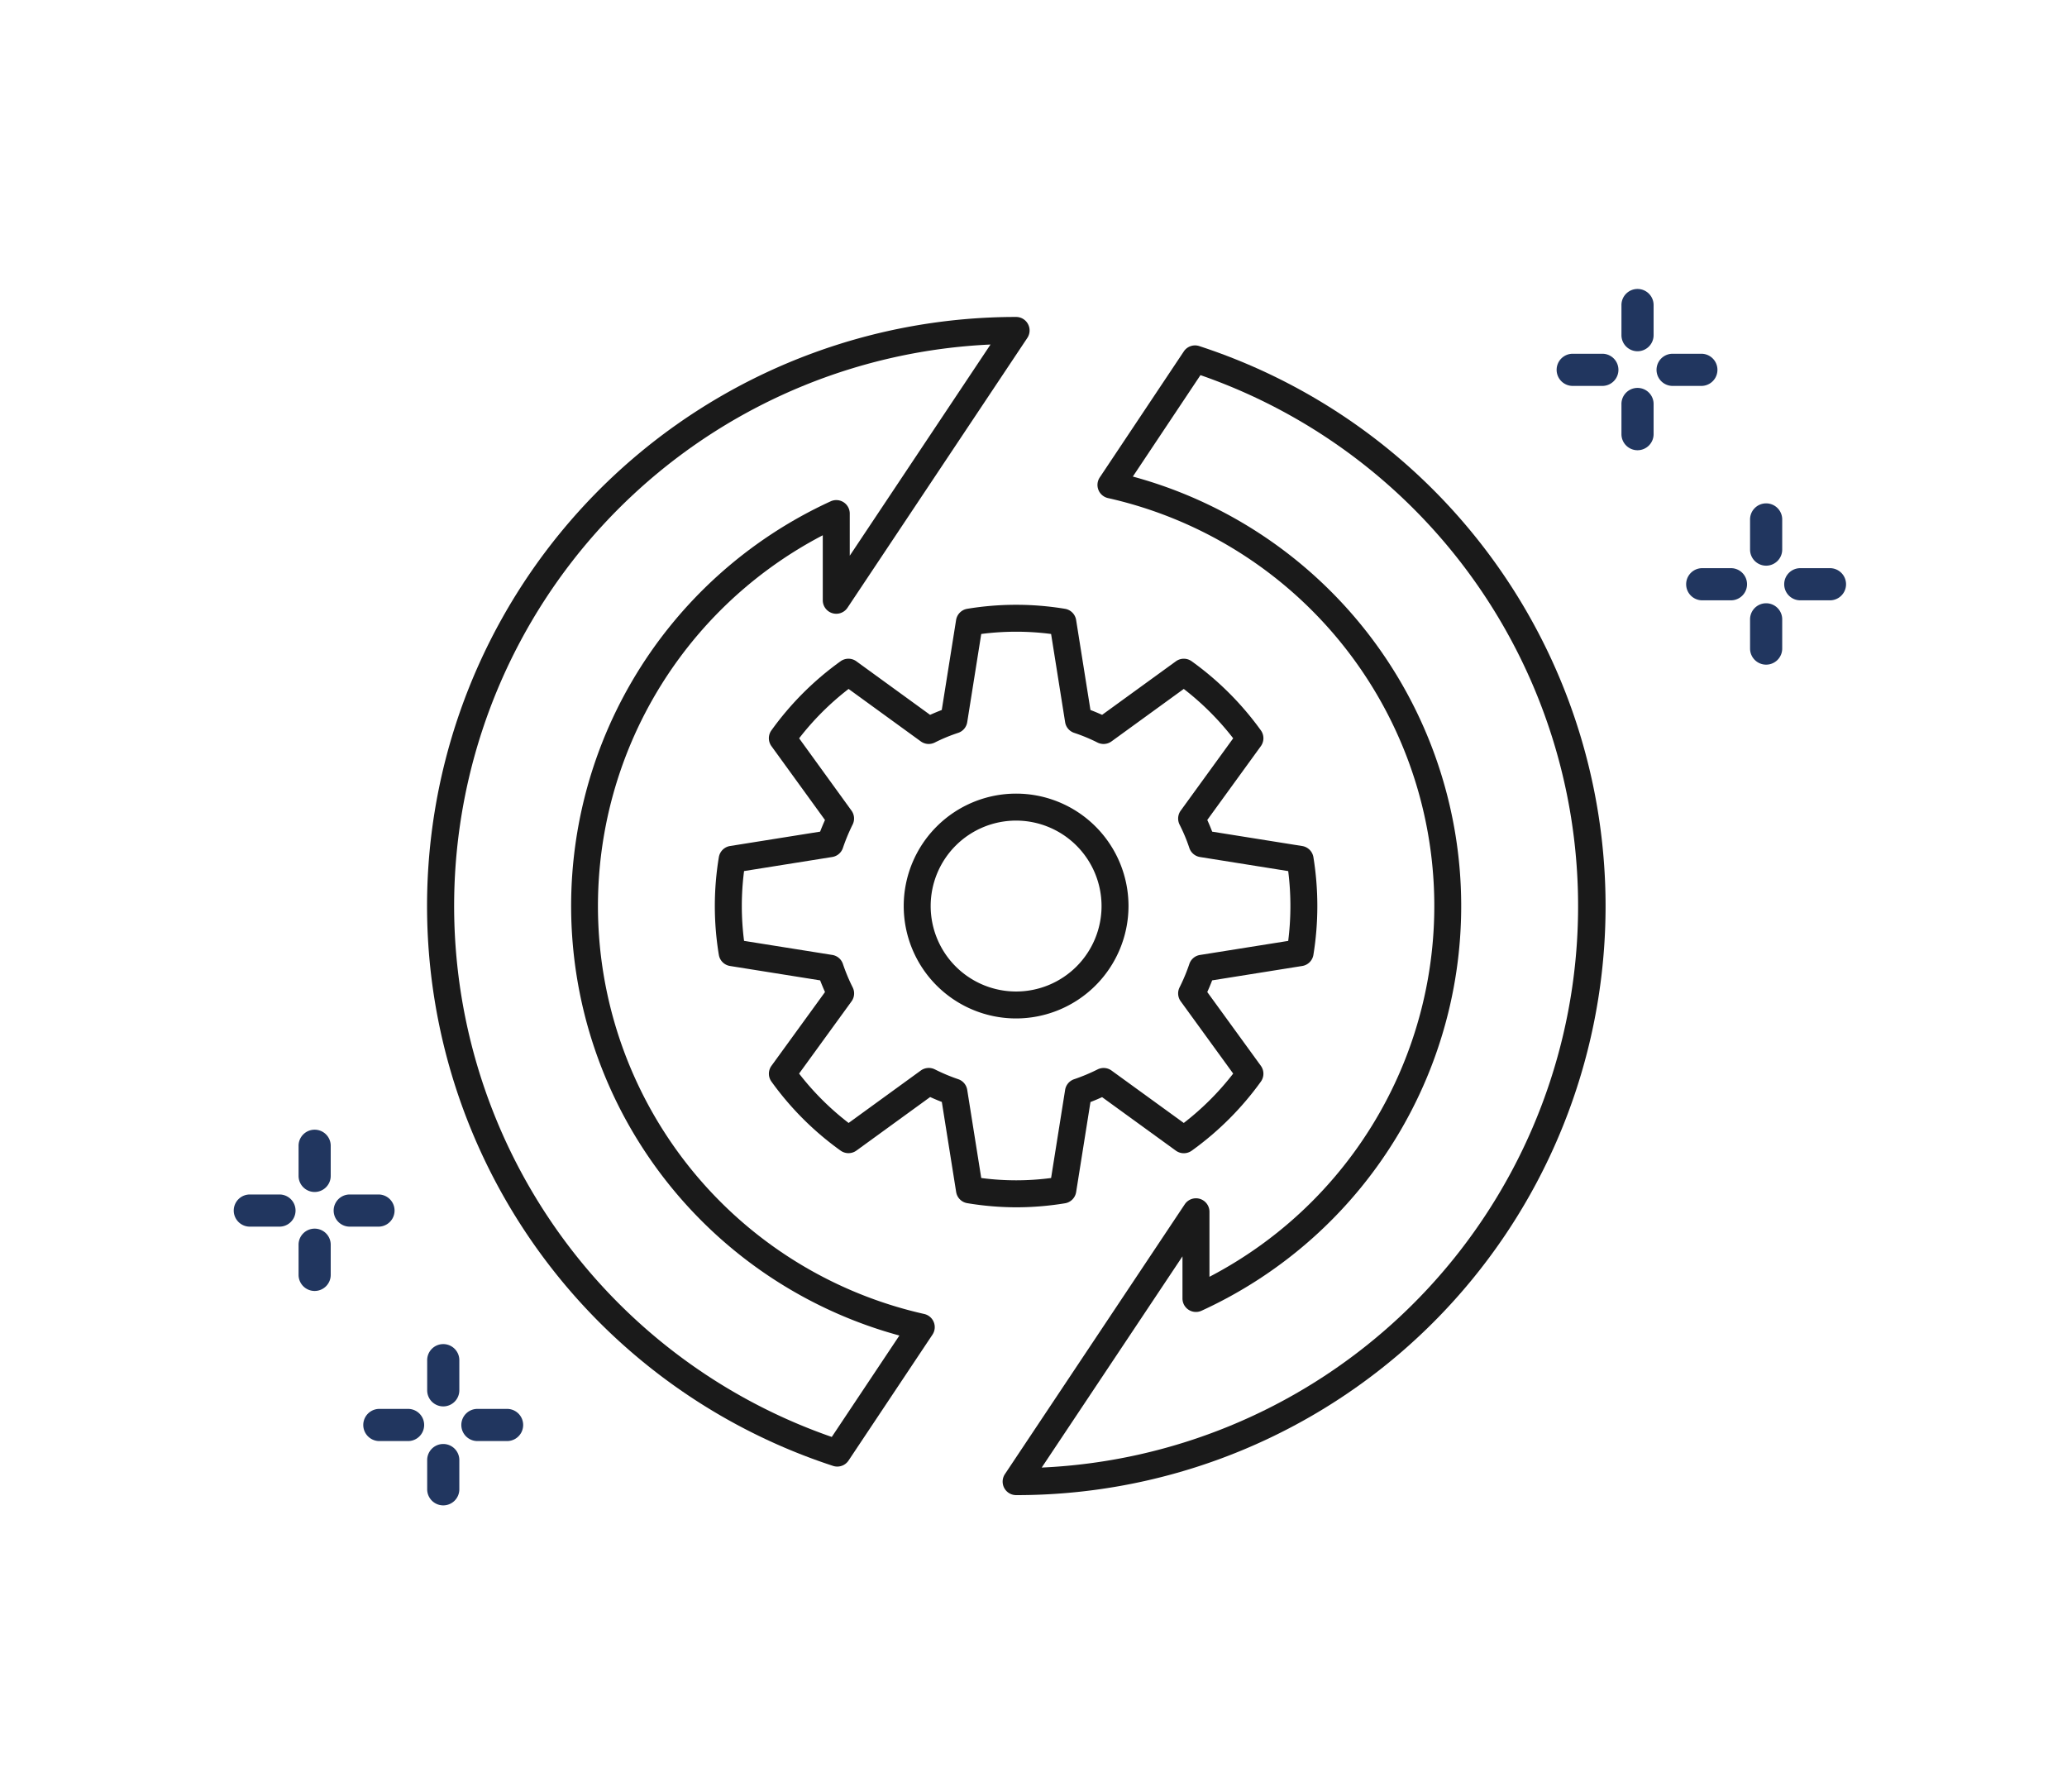 <svg xmlns="http://www.w3.org/2000/svg" width="150" height="130" viewBox="0 0 150 130"><g transform="translate(-150 -3265)"><rect width="150" height="130" transform="translate(150 3265)" fill="#fff"/><g transform="translate(17 -1)"><g transform="translate(-298.012 3023.597)"><path d="M494.991,350.4a.98.98,0,0,1-.814-1.523L507.228,329.3a.978.978,0,0,1,1.793.543v4.716a30.337,30.337,0,0,0-7.36-56.5.978.978,0,0,1-.6-1.5l6.1-9.143a.978.978,0,0,1,1.118-.386A42.738,42.738,0,0,1,494.991,350.4Zm12.072-17.324L496.848,348.4a40.78,40.78,0,0,0,11.52-79.262l-4.907,7.359a32.294,32.294,0,0,1,4.989,60.523.977.977,0,0,1-1.387-.887Z" transform="translate(9.76 0.483)" fill="#1a1a1a"/><path d="M491.772,348.811a.942.942,0,0,1-.3-.047A42.738,42.738,0,0,1,504.75,265.4a.979.979,0,0,1,.814,1.522L492.513,286.5a.979.979,0,0,1-1.793-.544V281.24a30.338,30.338,0,0,0,7.36,56.5.979.979,0,0,1,.6,1.5l-6.094,9.14A.978.978,0,0,1,491.772,348.811ZM502.893,267.4a40.78,40.78,0,0,0-11.52,79.262l4.907-7.359a32.3,32.3,0,0,1-4.988-60.526.977.977,0,0,1,1.386.891v3.055Z" transform="translate(0)" fill="#1a1a1a"/><circle cx="2.61" cy="2.61" r="2.61" transform="translate(541.289 275.517)" fill="#fff"/><circle cx="2.61" cy="2.61" r="2.61" transform="translate(473.431 344.68)" fill="#fff"/><circle cx="2.61" cy="2.61" r="2.61" transform="translate(539.984 338.155)" fill="#fff"/><path d="M499.873,325.12a21.886,21.886,0,0,1-3.546-.3.978.978,0,0,1-.808-.812l-1.04-6.534c-.278-.106-.559-.224-.846-.355l-5.352,3.886a.982.982,0,0,1-1.144.005A21.8,21.8,0,0,1,482.116,316a.975.975,0,0,1,0-1.146l3.886-5.353c-.127-.283-.245-.566-.354-.847l-6.537-1.043a.977.977,0,0,1-.812-.8,21.675,21.675,0,0,1,0-7.1.981.981,0,0,1,.812-.805l6.537-1.043q.16-.417.352-.844l-3.886-5.36a.975.975,0,0,1,0-1.146,21.871,21.871,0,0,1,5.02-5.014.978.978,0,0,1,1.144.005l5.35,3.885c.281-.125.564-.244.847-.352l1.04-6.531a.98.98,0,0,1,.805-.81,21.737,21.737,0,0,1,7.1,0,.98.98,0,0,1,.805.81l1.04,6.531c.284.108.568.227.846.352l5.356-3.886a.977.977,0,0,1,1.146,0,21.949,21.949,0,0,1,5.018,5.011.977.977,0,0,1,0,1.146l-3.888,5.356c.125.274.244.559.355.848l6.533,1.043a.981.981,0,0,1,.813.806,22.147,22.147,0,0,1,0,7.093.977.977,0,0,1-.813.805l-6.534,1.043c-.11.286-.228.569-.355.847l3.889,5.353a.981.981,0,0,1,0,1.148,21.952,21.952,0,0,1-5.018,5.011.986.986,0,0,1-1.146,0l-5.357-3.886c-.283.129-.565.249-.844.355l-1.04,6.534a.978.978,0,0,1-.808.812A21.875,21.875,0,0,1,499.873,325.12Zm3.389-1.261h0Zm-5.922-.865a19.269,19.269,0,0,0,5.069,0l1.018-6.394a.977.977,0,0,1,.656-.774,13.456,13.456,0,0,0,1.7-.711.978.978,0,0,1,1.011.082L512.037,319a19.953,19.953,0,0,0,3.586-3.582l-3.807-5.242a.975.975,0,0,1-.084-1.013,13.108,13.108,0,0,0,.71-1.7.972.972,0,0,1,.774-.652l6.4-1.02a20.223,20.223,0,0,0,0-5.065l-6.4-1.021a.981.981,0,0,1-.774-.654,12.181,12.181,0,0,0-.707-1.693.98.98,0,0,1,.081-1.021l3.807-5.246a20.036,20.036,0,0,0-3.586-3.582l-5.246,3.808a.981.981,0,0,1-1.018.08,12.485,12.485,0,0,0-1.687-.7.974.974,0,0,1-.659-.775l-1.018-6.4a19.611,19.611,0,0,0-5.069,0l-1.018,6.4a.976.976,0,0,1-.659.775,12.231,12.231,0,0,0-1.693.7.979.979,0,0,1-1.017-.082l-5.24-3.805a19.882,19.882,0,0,0-3.589,3.582l3.8,5.246a.977.977,0,0,1,.085,1.006,13.76,13.76,0,0,0-.707,1.7.978.978,0,0,1-.774.659l-6.4,1.021a19.735,19.735,0,0,0,0,5.065l6.4,1.02a.975.975,0,0,1,.774.656,13.144,13.144,0,0,0,.709,1.7.975.975,0,0,1-.083,1.011l-3.807,5.242A19.844,19.844,0,0,0,487.715,319l5.24-3.805a.988.988,0,0,1,1.011-.086,13.165,13.165,0,0,0,1.7.714.979.979,0,0,1,.656.774Z" transform="translate(4.88 4.88)" fill="#1a1a1a"/><path d="M496.668,308.215a8.156,8.156,0,1,1,8.156-8.156A8.166,8.166,0,0,1,496.668,308.215Zm0-14.355a6.2,6.2,0,1,0,6.2,6.2A6.205,6.205,0,0,0,496.668,293.86Z" transform="translate(8.082 8.082)" fill="#1a1a1a"/></g><g transform="translate(-64.285 3070.197)"><g transform="translate(310.285 221.47)"><path d="M313.6,222.136h-2.151a1.167,1.167,0,1,1,0-2.333H313.6a1.167,1.167,0,0,1,0,2.333Z" transform="translate(-310.285 -219.803)" fill="#21365f"/></g><g transform="translate(317.464 221.47)"><path d="M318.221,222.136h-2.154a1.167,1.167,0,0,1,0-2.333h2.154a1.167,1.167,0,0,1,0,2.333Z" transform="translate(-314.9 -219.803)" fill="#21365f"/></g><g transform="translate(314.952 223.982)"><path d="M314.452,225.906a1.167,1.167,0,0,1-1.167-1.167v-2.154a1.167,1.167,0,1,1,2.333,0v2.154A1.167,1.167,0,0,1,314.452,225.906Z" transform="translate(-313.285 -221.418)" fill="#21365f"/></g><g transform="translate(314.952 216.803)"><path d="M314.452,221.288a1.167,1.167,0,0,1-1.167-1.167V217.97a1.167,1.167,0,1,1,2.333,0v2.151A1.167,1.167,0,0,1,314.452,221.288Z" transform="translate(-313.285 -216.803)" fill="#21365f"/></g><g transform="translate(319.618 237.027)"><path d="M319.6,232.137h-2.153a1.167,1.167,0,0,1,0-2.333H319.6a1.167,1.167,0,0,1,0,2.333Z" transform="translate(-316.285 -229.804)" fill="#21365f"/></g><g transform="translate(326.797 237.027)"><path d="M324.221,232.137h-2.154a1.167,1.167,0,1,1,0-2.333h2.154a1.167,1.167,0,0,1,0,2.333Z" transform="translate(-320.9 -229.804)" fill="#21365f"/></g><g transform="translate(324.285 239.539)"><path d="M320.452,235.907a1.167,1.167,0,0,1-1.167-1.167v-2.154a1.167,1.167,0,0,1,2.333,0v2.154A1.167,1.167,0,0,1,320.452,235.907Z" transform="translate(-319.285 -231.419)" fill="#21365f"/></g><g transform="translate(324.285 232.36)"><path d="M320.452,231.29a1.168,1.168,0,0,1-1.167-1.167v-2.153a1.167,1.167,0,1,1,2.333,0v2.153A1.168,1.168,0,0,1,320.452,231.29Z" transform="translate(-319.285 -226.804)" fill="#21365f"/></g></g><g transform="translate(-160.285 3131.197)"><g transform="translate(310.285 221.47)"><path d="M313.6,222.136h-2.151a1.167,1.167,0,1,1,0-2.333H313.6a1.167,1.167,0,0,1,0,2.333Z" transform="translate(-310.285 -219.803)" fill="#21365f"/></g><g transform="translate(317.464 221.47)"><path d="M318.221,222.136h-2.154a1.167,1.167,0,0,1,0-2.333h2.154a1.167,1.167,0,0,1,0,2.333Z" transform="translate(-314.9 -219.803)" fill="#21365f"/></g><g transform="translate(314.952 223.982)"><path d="M314.452,225.906a1.167,1.167,0,0,1-1.167-1.167v-2.154a1.167,1.167,0,1,1,2.333,0v2.154A1.167,1.167,0,0,1,314.452,225.906Z" transform="translate(-313.285 -221.418)" fill="#21365f"/></g><g transform="translate(314.952 216.803)"><path d="M314.452,221.288a1.167,1.167,0,0,1-1.167-1.167V217.97a1.167,1.167,0,1,1,2.333,0v2.151A1.167,1.167,0,0,1,314.452,221.288Z" transform="translate(-313.285 -216.803)" fill="#21365f"/></g><g transform="translate(319.618 237.027)"><path d="M319.6,232.137h-2.153a1.167,1.167,0,0,1,0-2.333H319.6a1.167,1.167,0,0,1,0,2.333Z" transform="translate(-316.285 -229.804)" fill="#21365f"/></g><g transform="translate(326.797 237.027)"><path d="M324.221,232.137h-2.154a1.167,1.167,0,1,1,0-2.333h2.154a1.167,1.167,0,0,1,0,2.333Z" transform="translate(-320.9 -229.804)" fill="#21365f"/></g><g transform="translate(324.285 239.539)"><path d="M320.452,235.907a1.167,1.167,0,0,1-1.167-1.167v-2.154a1.167,1.167,0,0,1,2.333,0v2.154A1.167,1.167,0,0,1,320.452,235.907Z" transform="translate(-319.285 -231.419)" fill="#21365f"/></g><g transform="translate(324.285 232.36)"><path d="M320.452,231.29a1.168,1.168,0,0,1-1.167-1.167v-2.153a1.167,1.167,0,1,1,2.333,0v2.153A1.168,1.168,0,0,1,320.452,231.29Z" transform="translate(-319.285 -226.804)" fill="#21365f"/></g></g></g></g></svg>